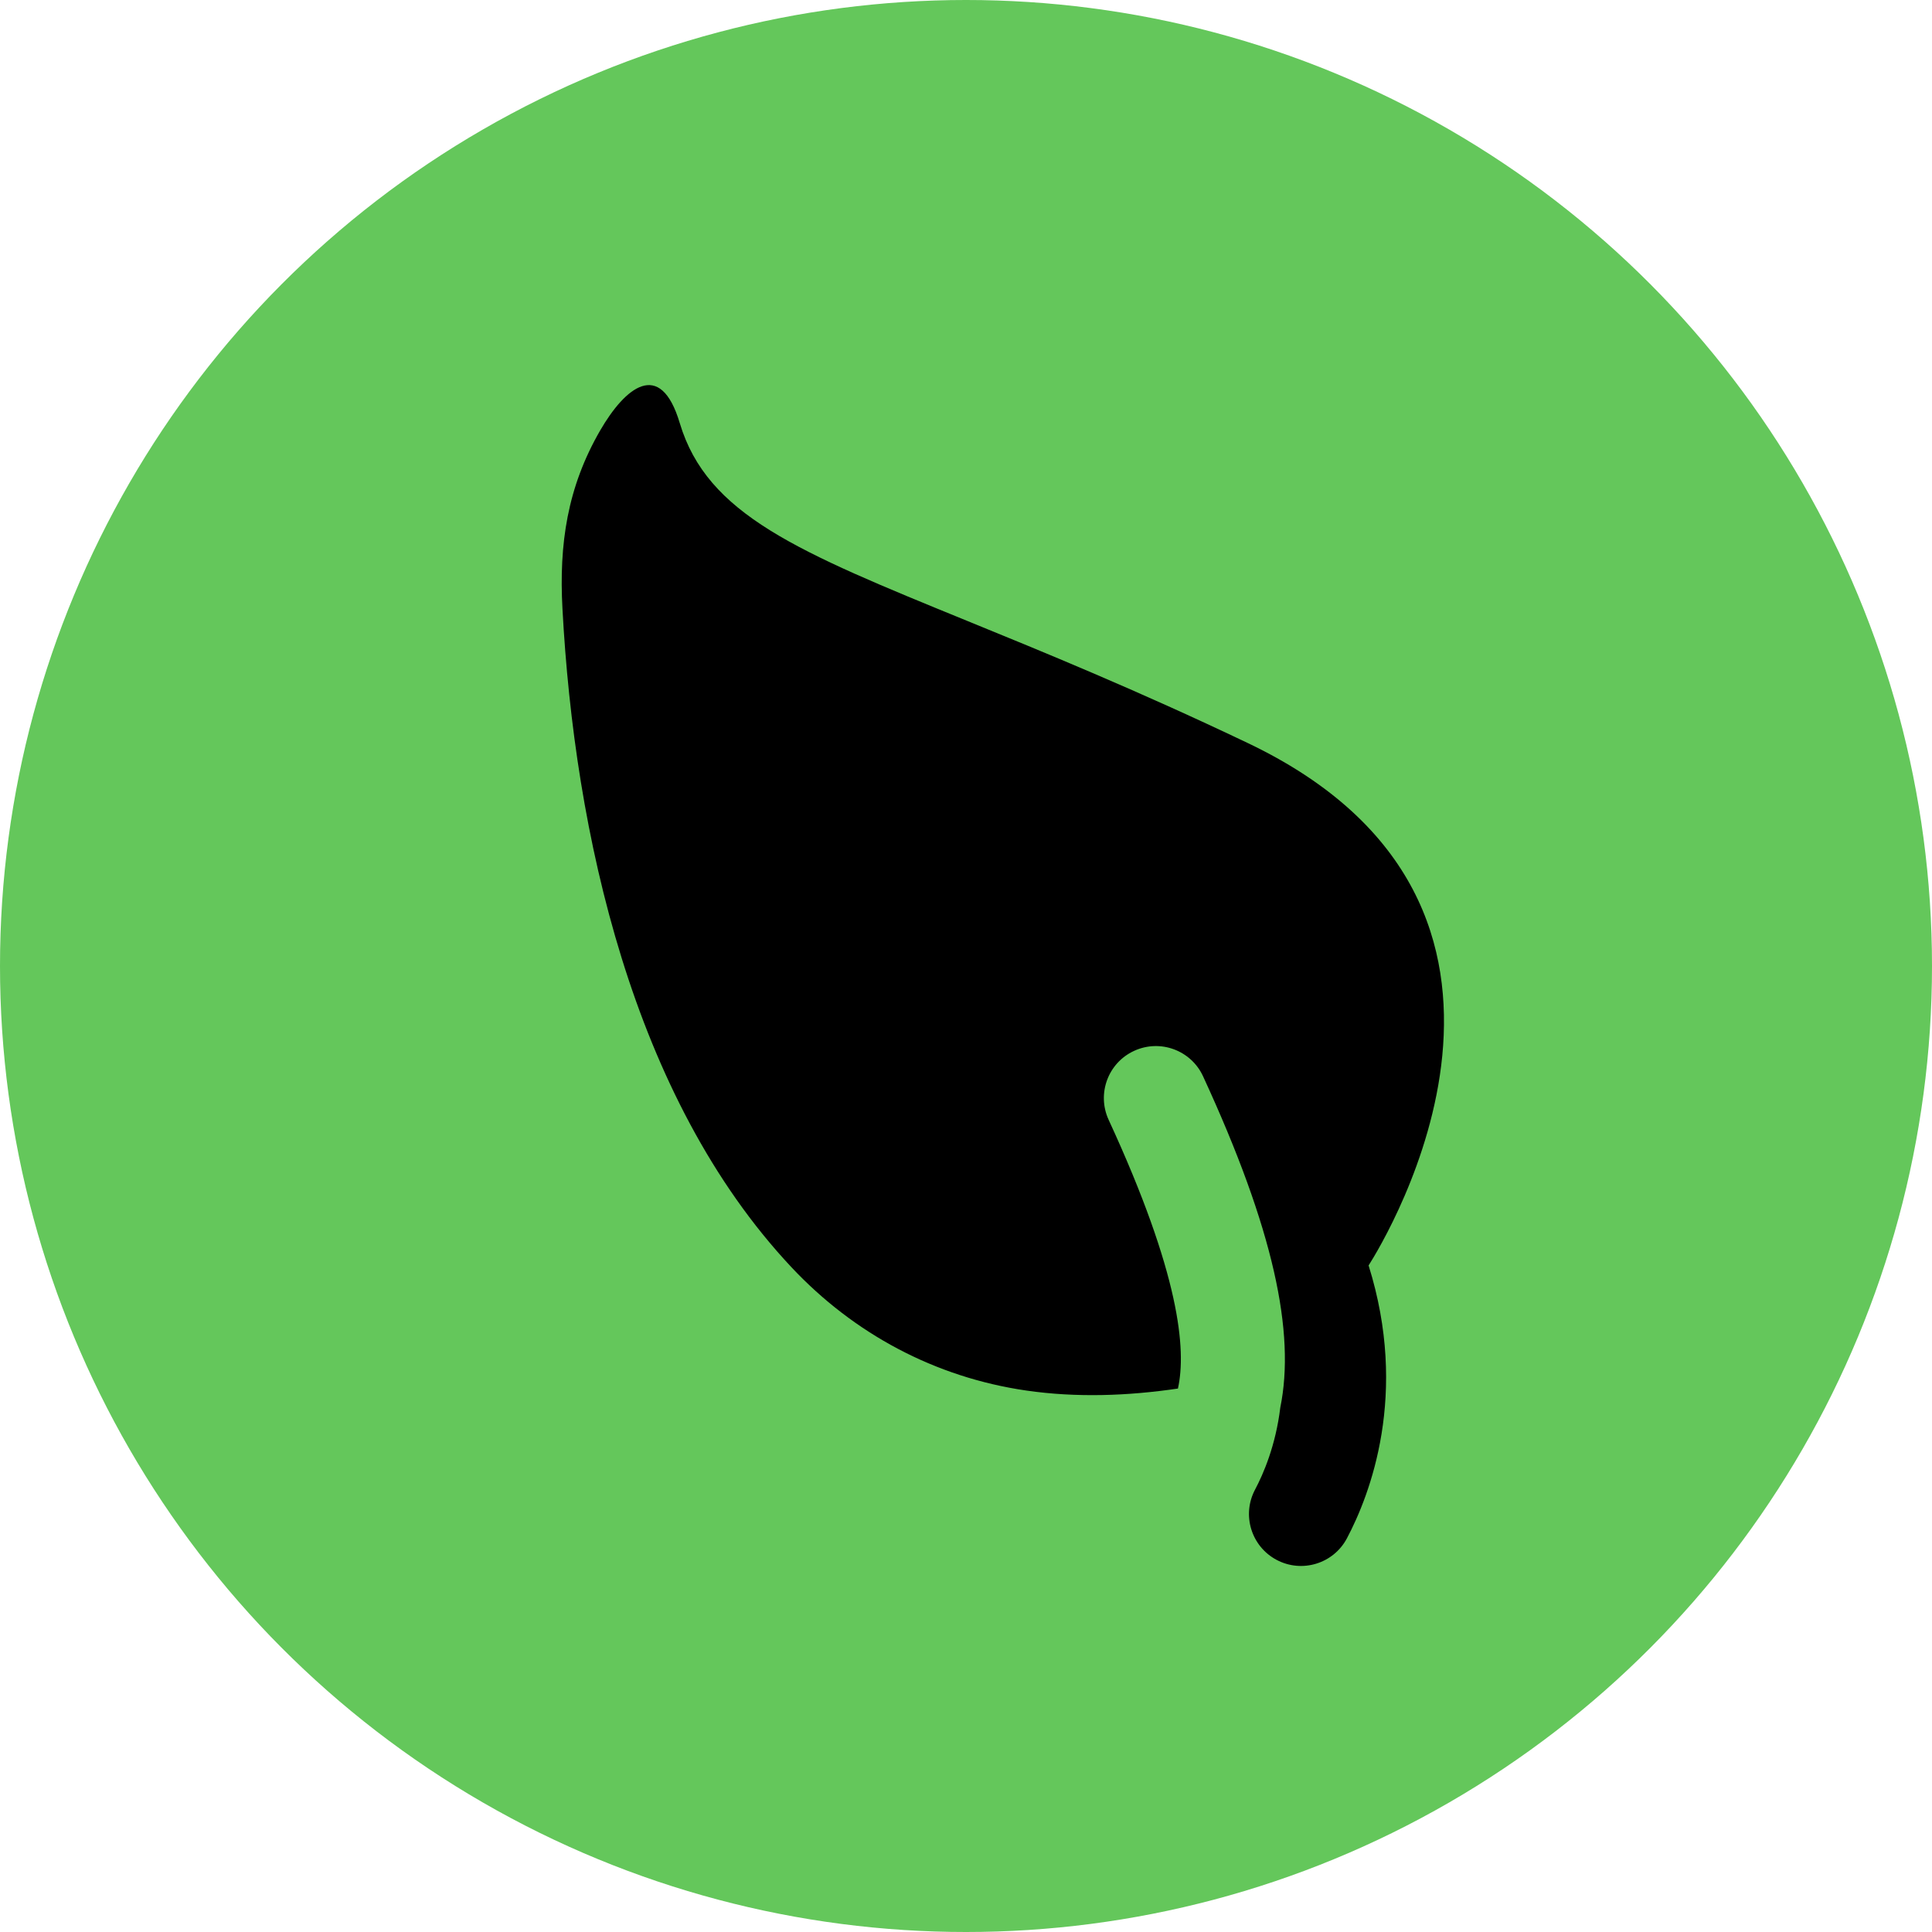 <svg width="73" height="73" viewBox="0 0 73 73" fill="none" xmlns="http://www.w3.org/2000/svg">
<circle cx="36.5" cy="36.5" r="36.5" fill="#64C75B"/>
<path d="M47.156 28.08C60.032 34.221 52.337 46.833 51.712 47.815C53.236 52.677 51.768 56.474 50.893 58.125C50.384 59.084 49.195 59.448 48.237 58.94C47.278 58.432 46.913 57.243 47.422 56.284C47.738 55.688 48.202 54.615 48.375 53.187C48.952 50.355 48.126 46.45 45.457 40.667C45.003 39.682 43.836 39.252 42.851 39.707C41.865 40.161 41.436 41.328 41.89 42.313C44.581 48.144 44.832 50.996 44.508 52.466C42.612 52.745 40.677 52.816 38.776 52.541C35.327 52.04 32.26 50.394 29.899 47.876C23.886 41.462 21.704 31.454 21.252 22.995C21.121 20.565 21.43 18.42 22.68 16.26C23.616 14.646 24.949 13.523 25.684 15.984C26.721 19.45 30.136 20.843 36.513 23.447C39.424 24.635 42.953 26.075 47.156 28.08Z" fill="black"/>
</svg>
